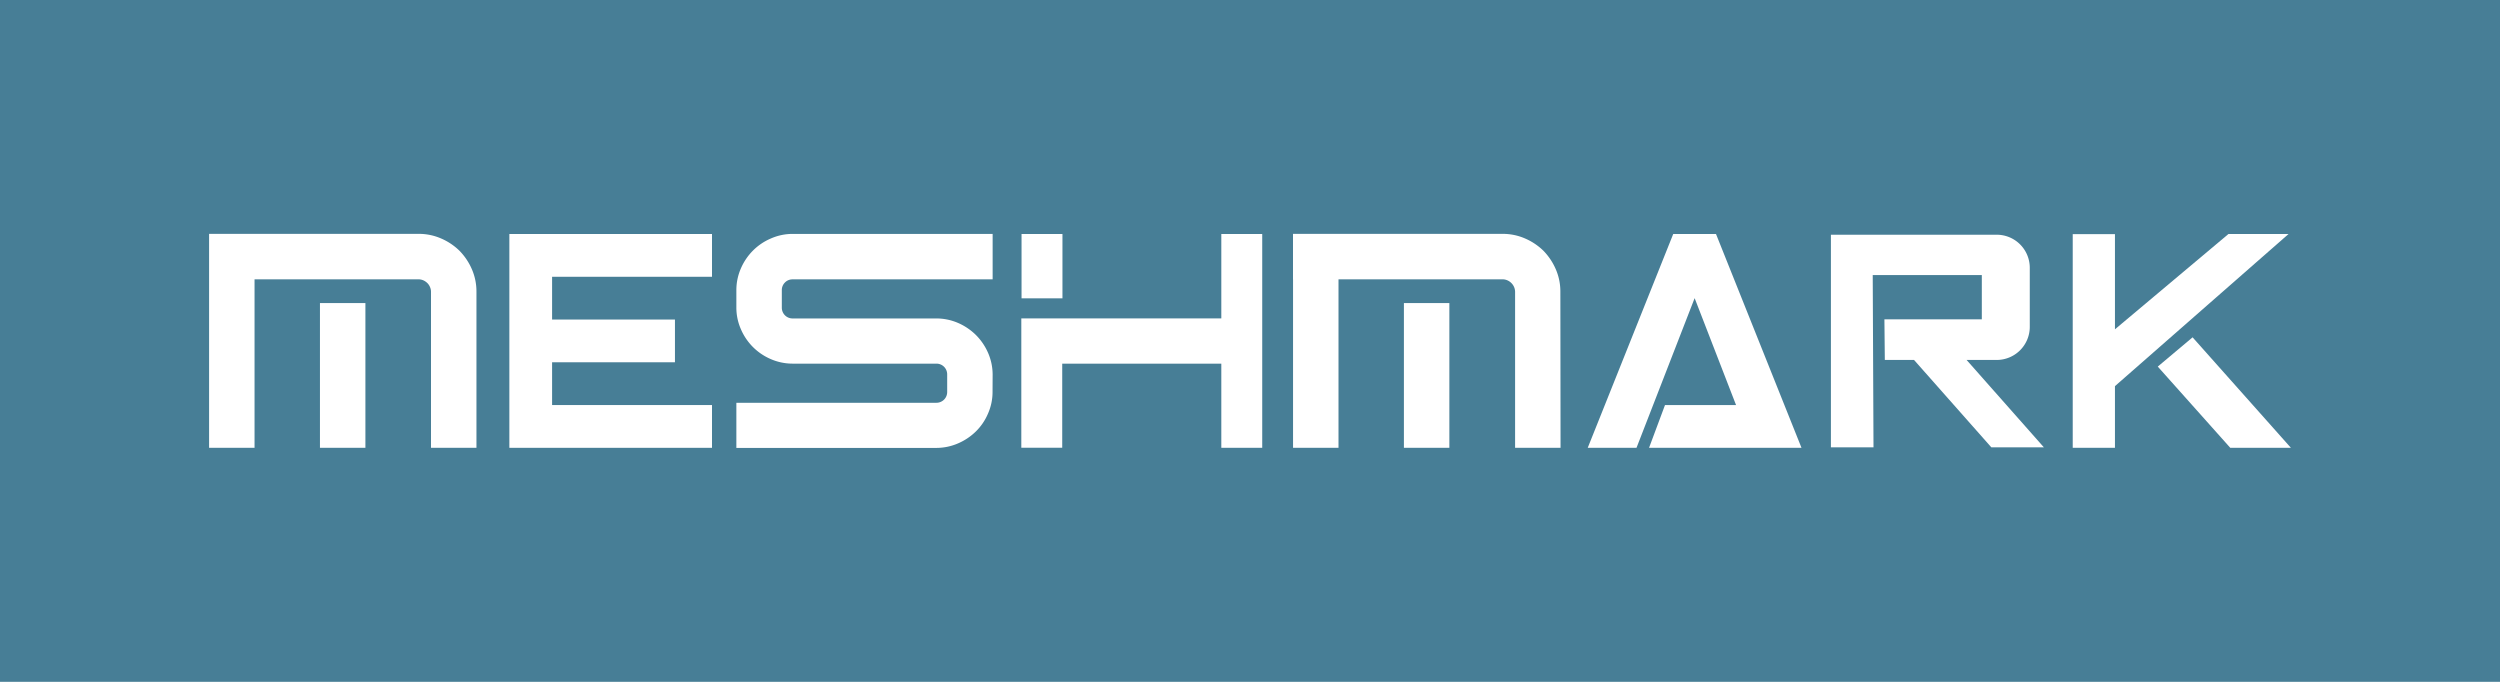 <svg id="Layer_1" data-name="Layer 1" xmlns="http://www.w3.org/2000/svg" viewBox="0 0 550 150"><defs><style>.cls-1{fill:#477e96;}.cls-2{fill:#fff;}</style></defs><rect class="cls-1" x="-2.24" y="-4" width="556.17" height="156"/><polygon class="cls-2" points="112.06 58.89 112.06 60.89 112.06 70.3 112.06 81.77 112.06 98.52 156.64 98.52 156.64 89.11 121.46 89.11 121.46 81.77 121.46 79.7 148.49 79.7 148.49 70.3 121.46 70.3 121.46 60.89 156.64 60.89 156.64 51.48 112.06 51.48 112.06 58.89"/><path class="cls-2" d="M218.36,86.22a11.73,11.73,0,0,1-1,4.77,12.15,12.15,0,0,1-2.66,3.92,12.8,12.8,0,0,1-3.92,2.63,12,12,0,0,1-4.8,1H162V88.61h44a2.36,2.36,0,0,0,2.38-2.39V82.4A2.36,2.36,0,0,0,206,80H174.34a12,12,0,0,1-4.77-1A12.49,12.49,0,0,1,163,72.43a11.76,11.76,0,0,1-1-4.77V63.84a11.94,11.94,0,0,1,1-4.8,12.71,12.71,0,0,1,2.66-3.92,12.44,12.44,0,0,1,3.95-2.66,11.8,11.8,0,0,1,4.77-1h44v10h-44a2.29,2.29,0,0,0-1.69.69,2.33,2.33,0,0,0-.69,1.7v3.82a2.36,2.36,0,0,0,2.38,2.39H206a12,12,0,0,1,4.8,1,12.89,12.89,0,0,1,3.92,2.66,12.71,12.71,0,0,1,2.66,3.92,12,12,0,0,1,1,4.8Z"/><path class="cls-2" d="M277.69,98.52h-9V80h-35v18.5h-9V70.05h44V51.48h9ZM233.74,65.63h-9V51.48h9Z"/><path class="cls-2" d="M104.82,98.52h-10V64.21a2.55,2.55,0,0,0-.22-1.06,2.67,2.67,0,0,0-.59-.88,3.12,3.12,0,0,0-.88-.6,2.77,2.77,0,0,0-1.07-.22H46v-10H92.09a12.2,12.2,0,0,1,4.92,1,13.25,13.25,0,0,1,4.08,2.72,13.4,13.4,0,0,1,2.73,4.08,12.26,12.26,0,0,1,1,4.92ZM56,98.52H46V61.45H56Zm24.39,0h-10V66.68h10Z"/><path class="cls-2" d="M343.32,98.52h-10V64.21a2.72,2.72,0,0,0-.22-1.06,2.86,2.86,0,0,0-1.48-1.48,2.72,2.72,0,0,0-1.06-.22h-46.1v-10h46.1a12.27,12.27,0,0,1,4.92,1,13.37,13.37,0,0,1,4.08,2.72,13.55,13.55,0,0,1,2.72,4.08,12.27,12.27,0,0,1,1,4.92Zm-48.85,0h-10V61.45h10Zm24.39,0h-10V66.68h10Z"/><polygon class="cls-2" points="368.11 51.48 349.3 98.52 360.03 98.52 372.82 65.59 381.93 89.11 366.3 89.11 362.79 98.52 396.33 98.52 377.52 51.48 368.11 51.48"/><path class="cls-2" d="M412,60.51h24v9.75H414.57l.09,8.93h6.43l17,19.22h11.56l-17-19.22h6.63a7.28,7.28,0,0,0,7.27-7.28v-13a7.27,7.27,0,0,0-7.27-7.27H402.8V98.41h9.37Z"/><polyline class="cls-2" points="503.48 51.48 490.26 51.48 465.29 72.45 465.29 51.51 456 51.51 456 98.52 465.29 98.52 465.29 84.95"/><polygon class="cls-2" points="482.37 74.21 504 98.52 490.66 98.52 474.71 80.65 482.37 74.21"/></svg>